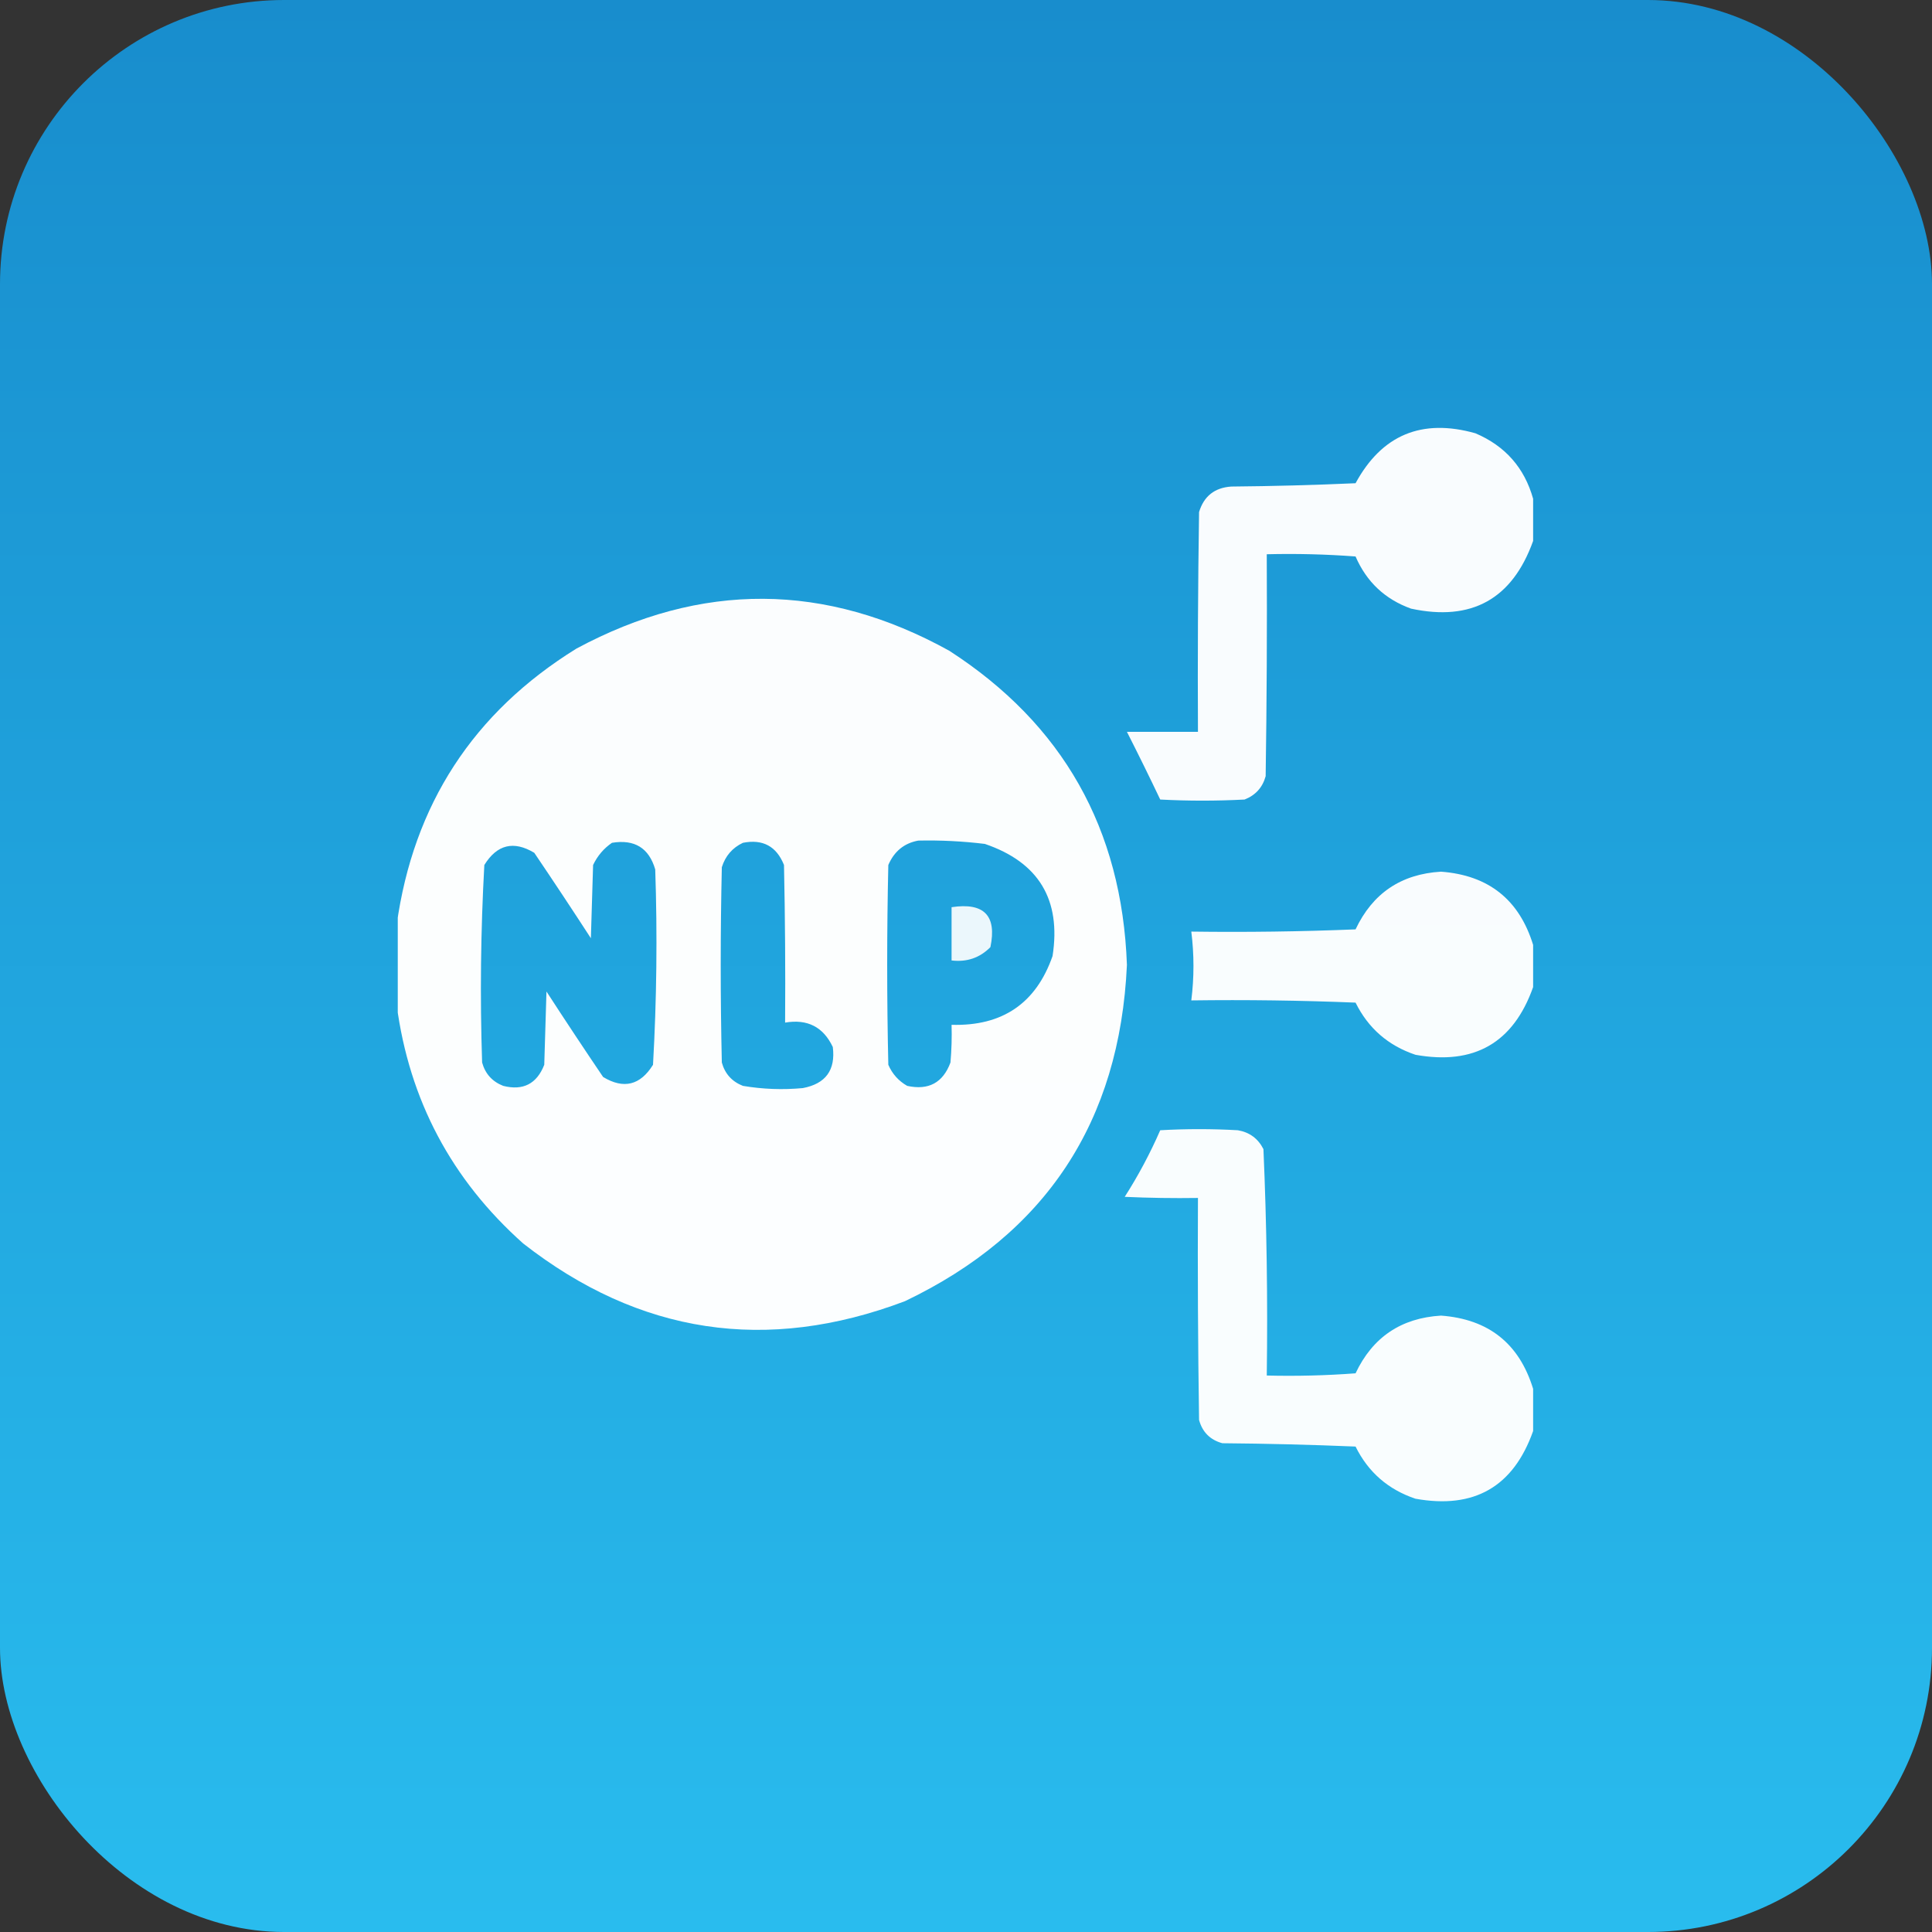 <svg width="68" height="68" viewBox="0 0 68 68" fill="none" xmlns="http://www.w3.org/2000/svg">
<rect x="0" y="0" width="68" height="68" fill="#333333" stroke="none"/>
<rect width="68" height="68" rx="10" fill="url(#paint0_linear_1_128)"/>
<g clip-path="url(#clip0_1_128)">
<path opacity="0.969" fill-rule="evenodd" clip-rule="evenodd" d="M53.961 17.555C53.961 18.049 53.961 18.544 53.961 19.039C53.227 21.087 51.795 21.881 49.664 21.422C48.749 21.093 48.098 20.481 47.711 19.586C46.67 19.508 45.629 19.482 44.586 19.508C44.599 22.112 44.586 24.716 44.547 27.32C44.437 27.717 44.19 27.99 43.805 28.141C42.815 28.193 41.825 28.193 40.836 28.141C40.453 27.335 40.062 26.541 39.664 25.758C40.497 25.758 41.331 25.758 42.164 25.758C42.151 23.18 42.164 20.601 42.203 18.023C42.372 17.465 42.749 17.165 43.336 17.125C44.795 17.112 46.253 17.073 47.711 17.008C48.636 15.305 50.043 14.719 51.93 15.25C52.979 15.697 53.656 16.466 53.961 17.555Z" fill="white"/>
<path opacity="0.983" fill-rule="evenodd" clip-rule="evenodd" d="M13.961 35.367C13.961 34.43 13.961 33.492 13.961 32.555C14.549 28.319 16.658 25.076 20.289 22.828C24.681 20.466 29.056 20.492 33.414 22.906C37.407 25.486 39.49 29.172 39.664 33.961C39.412 39.483 36.808 43.429 31.852 45.797C26.983 47.639 22.504 46.962 18.414 43.766C15.89 41.516 14.405 38.717 13.961 35.367ZM32.32 29.586C33.105 29.569 33.886 29.608 34.664 29.703C36.559 30.349 37.354 31.664 37.047 33.648C36.465 35.315 35.28 36.122 33.492 36.07C33.505 36.514 33.492 36.956 33.453 37.398C33.189 38.11 32.681 38.383 31.93 38.219C31.626 38.045 31.405 37.798 31.266 37.477C31.213 35.133 31.213 32.789 31.266 30.445C31.473 29.963 31.824 29.677 32.32 29.586ZM21.539 29.664C22.334 29.533 22.842 29.846 23.062 30.602C23.139 32.898 23.113 35.19 22.984 37.477C22.535 38.2 21.949 38.343 21.227 37.906C20.553 36.91 19.889 35.908 19.234 34.898C19.208 35.758 19.182 36.617 19.156 37.477C18.893 38.148 18.411 38.396 17.711 38.219C17.326 38.068 17.079 37.795 16.969 37.398C16.892 35.076 16.919 32.758 17.047 30.445C17.493 29.724 18.079 29.58 18.805 30.016C19.479 31.012 20.142 32.014 20.797 33.023C20.823 32.164 20.849 31.305 20.875 30.445C21.029 30.122 21.251 29.862 21.539 29.664ZM26.148 29.664C26.849 29.526 27.33 29.786 27.594 30.445C27.633 32.294 27.646 34.143 27.633 35.992C28.418 35.858 28.978 36.145 29.312 36.852C29.413 37.663 29.061 38.145 28.258 38.297C27.55 38.363 26.847 38.337 26.148 38.219C25.763 38.068 25.516 37.795 25.406 37.398C25.354 35.107 25.354 32.815 25.406 30.523C25.531 30.125 25.779 29.839 26.148 29.664Z" fill="white"/>
<path opacity="0.971" fill-rule="evenodd" clip-rule="evenodd" d="M53.961 33.258C53.961 33.753 53.961 34.247 53.961 34.742C53.267 36.704 51.887 37.498 49.82 37.125C48.86 36.803 48.157 36.191 47.711 35.289C45.785 35.211 43.858 35.185 41.93 35.211C42.031 34.403 42.031 33.596 41.93 32.789C43.858 32.815 45.785 32.789 47.711 32.711C48.311 31.441 49.314 30.763 50.719 30.68C52.391 30.805 53.472 31.665 53.961 33.258Z" fill="white"/>
<path opacity="0.909" fill-rule="evenodd" clip-rule="evenodd" d="M33.492 31.93C34.635 31.757 35.091 32.226 34.859 33.336C34.486 33.713 34.03 33.869 33.492 33.805C33.492 33.18 33.492 32.555 33.492 31.93Z" fill="white"/>
<path opacity="0.969" fill-rule="evenodd" clip-rule="evenodd" d="M53.961 48.883C53.961 49.378 53.961 49.872 53.961 50.367C53.267 52.329 51.887 53.123 49.82 52.75C48.86 52.428 48.157 51.816 47.711 50.914C46.149 50.849 44.587 50.81 43.023 50.797C42.594 50.68 42.32 50.406 42.203 49.977C42.164 47.373 42.151 44.768 42.164 42.164C41.304 42.177 40.445 42.164 39.586 42.125C40.063 41.379 40.48 40.597 40.836 39.781C41.747 39.729 42.659 39.729 43.57 39.781C43.98 39.852 44.279 40.073 44.469 40.445C44.584 43.097 44.623 45.753 44.586 48.414C45.629 48.44 46.67 48.414 47.711 48.336C48.311 47.066 49.314 46.389 50.719 46.305C52.392 46.429 53.473 47.288 53.961 48.883Z" fill="white"/>
</g>
<defs>
<linearGradient id="paint0_linear_1_128" x1="34" y1="0" x2="34" y2="68" gradientUnits="userSpaceOnUse">
<stop stop-color="#188DCD"/>
<stop offset="1" stop-color="#29BCEE"/>
</linearGradient>
<clipPath id="clip0_1_128">
<rect width="40" height="40" fill="white" transform="translate(14 14)"/>
</clipPath>
</defs>
</svg>
